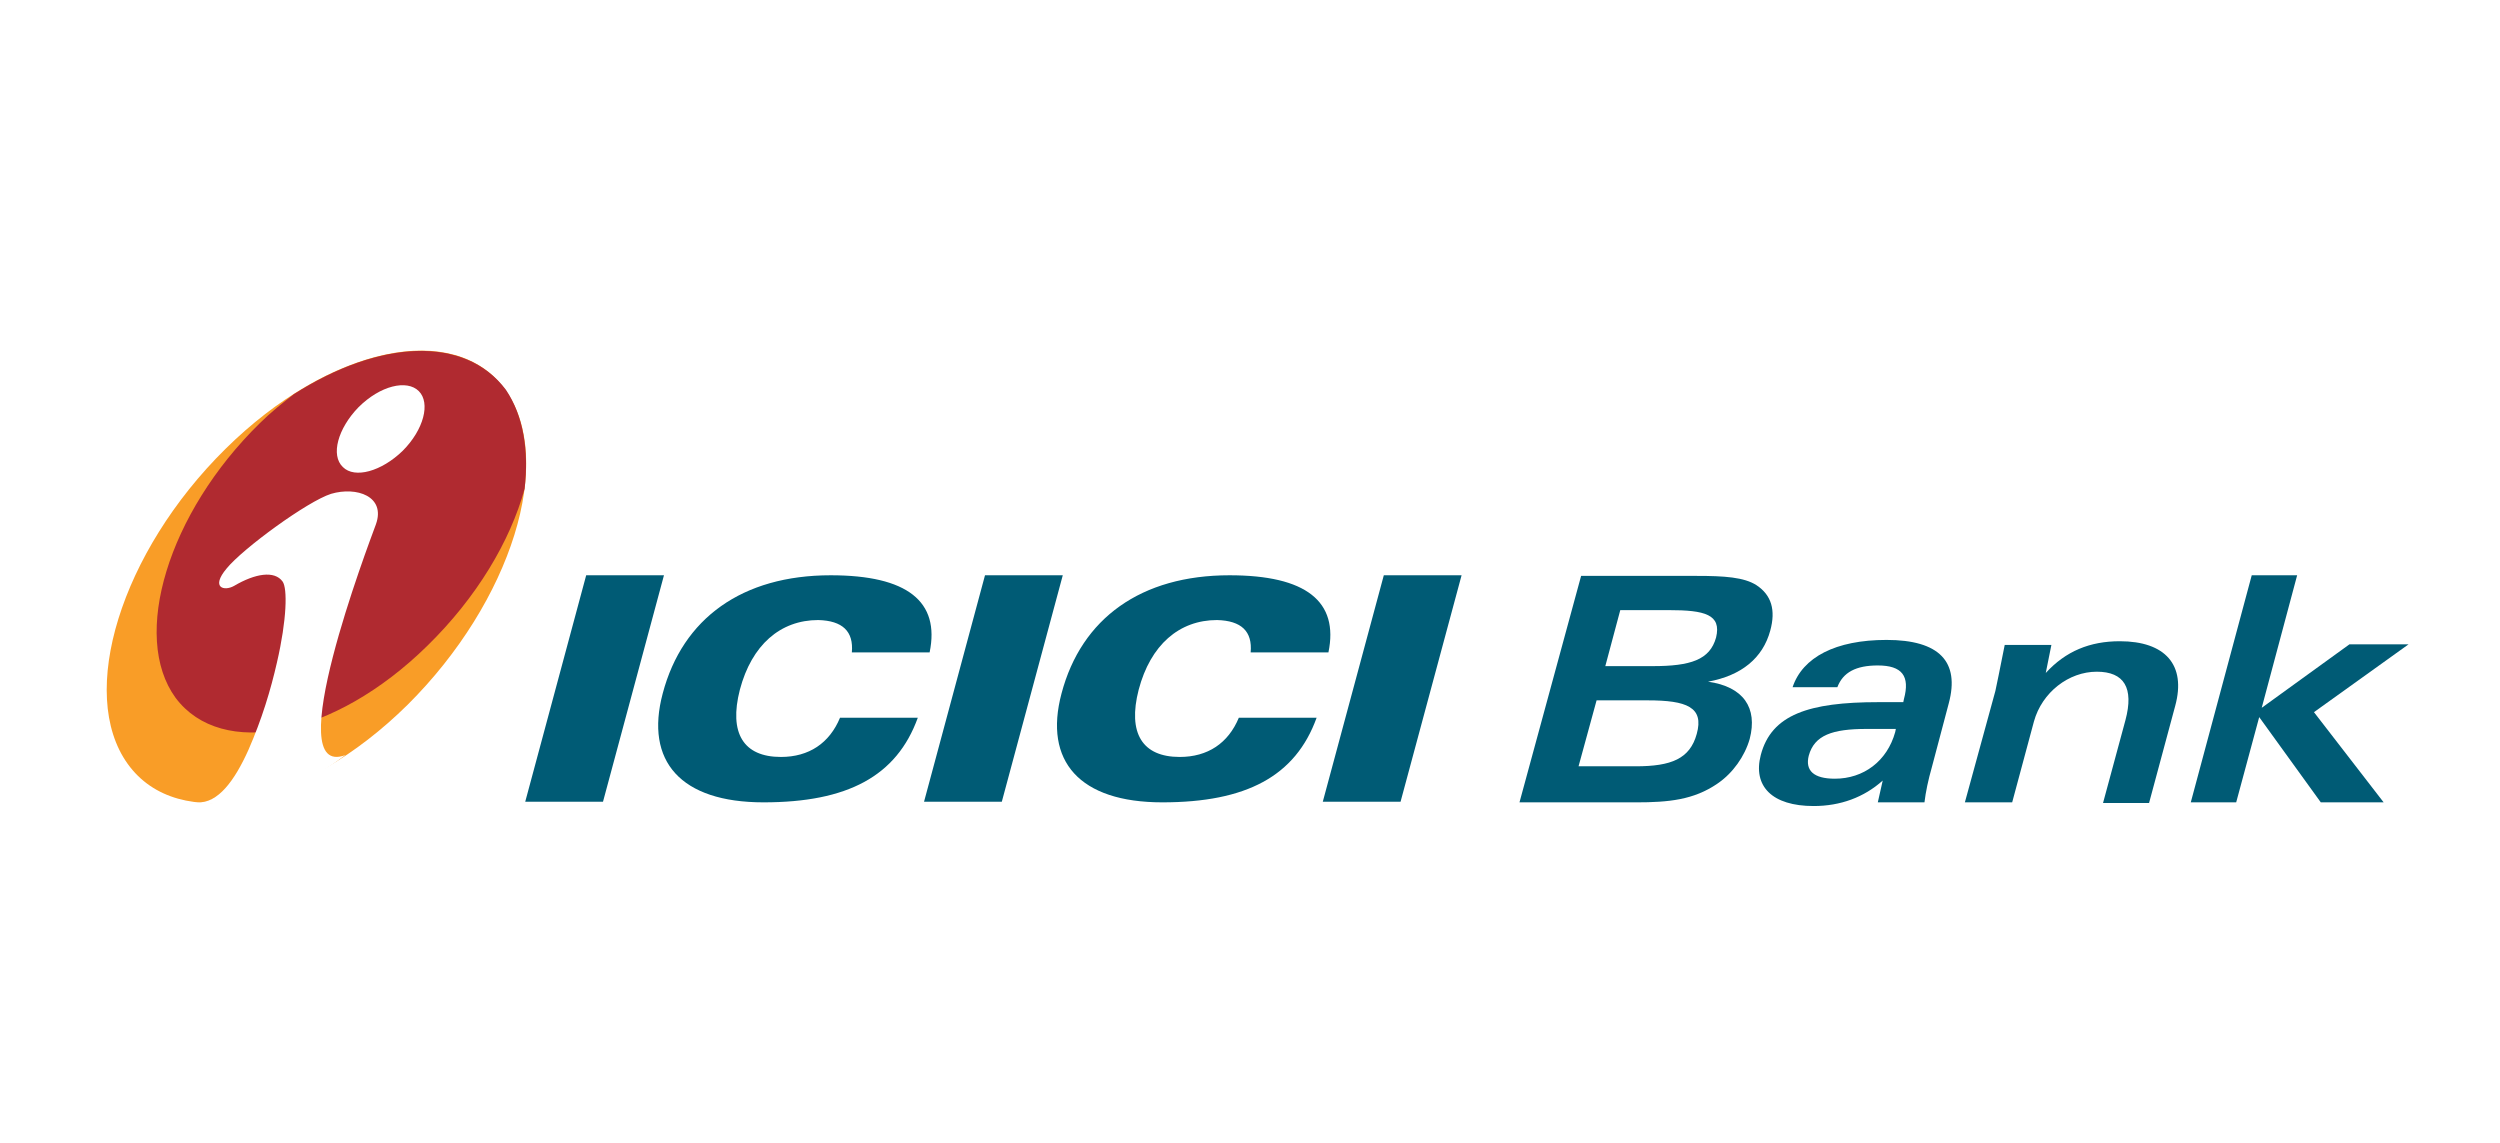 <svg width="164" height="75" viewBox="0 0 164 75" fill="none" xmlns="http://www.w3.org/2000/svg">
<rect width="164" height="75" fill="white"/>
<path d="M34.455 52.593H39.557L43.556 37.738H38.454L34.455 52.593Z" fill="#005B75"/>
<path d="M60.617 52.593H65.719L69.718 37.738H64.616L60.617 52.593Z" fill="#005B75"/>
<path d="M86.775 52.593H91.877L95.88 37.738H90.778L86.775 52.593Z" fill="#005B75"/>
<path d="M55.881 42.799H60.983C61.676 39.451 59.514 37.738 54.495 37.738C48.7 37.738 44.78 40.554 43.474 45.491C42.291 49.939 44.656 52.634 50.086 52.634C55.595 52.634 58.821 50.921 60.208 47.084H55.105C54.412 48.756 53.065 49.656 51.227 49.656C48.779 49.656 47.8 48.104 48.535 45.246C49.31 42.309 51.189 40.675 53.678 40.675C55.27 40.717 56.005 41.413 55.881 42.799Z" fill="#005B75"/>
<path d="M82.043 42.799H87.145C87.838 39.451 85.677 37.738 80.657 37.738C74.862 37.738 70.942 40.554 69.636 45.491C68.453 49.939 70.819 52.634 76.248 52.634C81.757 52.634 84.984 50.921 86.37 47.084H81.267C80.574 48.756 79.227 49.656 77.389 49.656C74.942 49.656 73.962 48.104 74.697 45.246C75.472 42.309 77.351 40.675 79.84 40.675C81.433 40.717 82.167 41.413 82.043 42.799Z" fill="#005B75"/>
<path d="M14.784 29.454C21.599 22.721 29.845 20.963 33.151 25.575C36.457 30.188 33.558 39.451 26.743 46.229C19.927 52.962 11.681 54.719 8.375 50.107C5.069 45.491 7.927 36.228 14.784 29.454Z" fill="#F99D27"/>
<path d="M19.272 25.861C18.538 26.433 17.762 27.044 17.027 27.778C11.029 33.656 8.578 41.737 11.518 45.777C14.538 49.818 21.926 48.349 28.007 42.389C31.272 39.206 33.475 35.49 34.416 32.063C34.702 29.533 34.334 27.289 33.192 25.575C30.497 21.983 24.905 22.269 19.272 25.861Z" fill="#B02A30"/>
<path d="M27.474 25.658C28.25 26.434 27.802 28.188 26.412 29.578C25.023 30.925 23.268 31.415 22.493 30.639C21.676 29.863 22.166 28.109 23.513 26.72C24.944 25.289 26.698 24.882 27.474 25.658ZM22.658 49.532C19.476 51.938 16.17 53.124 12.943 52.634C14.291 52.717 15.391 51.207 16.291 49.207C17.187 47.166 17.759 45.25 18.169 43.453C18.821 40.637 18.862 38.596 18.538 38.148C18.007 37.413 16.742 37.617 15.356 38.434C14.704 38.803 13.805 38.558 14.866 37.293C15.928 35.986 20.172 32.883 21.723 32.394C23.395 31.904 25.315 32.556 24.661 34.394C24.168 35.738 18.293 51.166 22.658 49.532Z" fill="white"/>
<path d="M99.678 52.635H107.31C109.472 52.635 111.106 52.472 112.657 51.41C113.678 50.718 114.453 49.614 114.781 48.473C115.311 46.432 114.374 45.046 112.047 44.719C114.25 44.312 115.639 43.167 116.128 41.371C116.497 40.024 116.211 39.044 115.232 38.393C114.415 37.862 113.108 37.779 111.312 37.779H103.721L99.678 52.635ZM106.29 40.024H109.472C111.84 40.024 112.94 40.31 112.575 41.82C112.168 43.288 110.902 43.698 108.41 43.698H105.308L106.29 40.024ZM103.553 50.269L104.736 45.943H108.083C110.655 45.943 111.796 46.391 111.306 48.146C110.858 49.78 109.634 50.269 107.307 50.269H103.553Z" fill="#005B75"/>
<path d="M123.184 52.635H126.245C126.328 51.941 126.49 51.166 126.735 50.308L127.838 46.143C128.572 43.409 127.225 41.979 123.756 41.979C120.409 41.979 118.247 43.12 117.593 45.082H120.53C120.899 44.102 121.754 43.654 123.184 43.654C124.777 43.654 125.308 44.347 124.898 45.857L124.856 46.061H123.223C118.651 46.061 116.203 46.878 115.507 49.529C114.977 51.57 116.242 52.876 118.976 52.876C120.73 52.876 122.282 52.304 123.506 51.204L123.184 52.635ZM124.367 47.818L124.326 48.022C123.795 49.939 122.243 51.083 120.368 51.083C118.979 51.083 118.409 50.552 118.654 49.573C119.023 48.225 120.206 47.818 122.45 47.818H124.367Z" fill="#005B75"/>
<path d="M128.896 52.634H131.999L133.426 47.329C133.957 45.412 135.712 44.064 137.549 44.064C139.346 44.064 139.997 45.126 139.428 47.246L137.959 52.676H140.979L142.693 46.308C143.427 43.616 142.041 42.065 139.059 42.065C137.101 42.065 135.509 42.716 134.202 44.147L134.571 42.309H131.509C131.182 43.943 130.979 44.964 130.896 45.329L128.896 52.634Z" fill="#005B75"/>
<path d="M143.715 52.634H146.694L148.204 47.042L152.244 52.634H156.367L151.796 46.718L158.001 42.268H154.123L148.369 46.432L150.693 37.738H147.714L143.715 52.634Z" fill="#005B75"/>
</svg>
